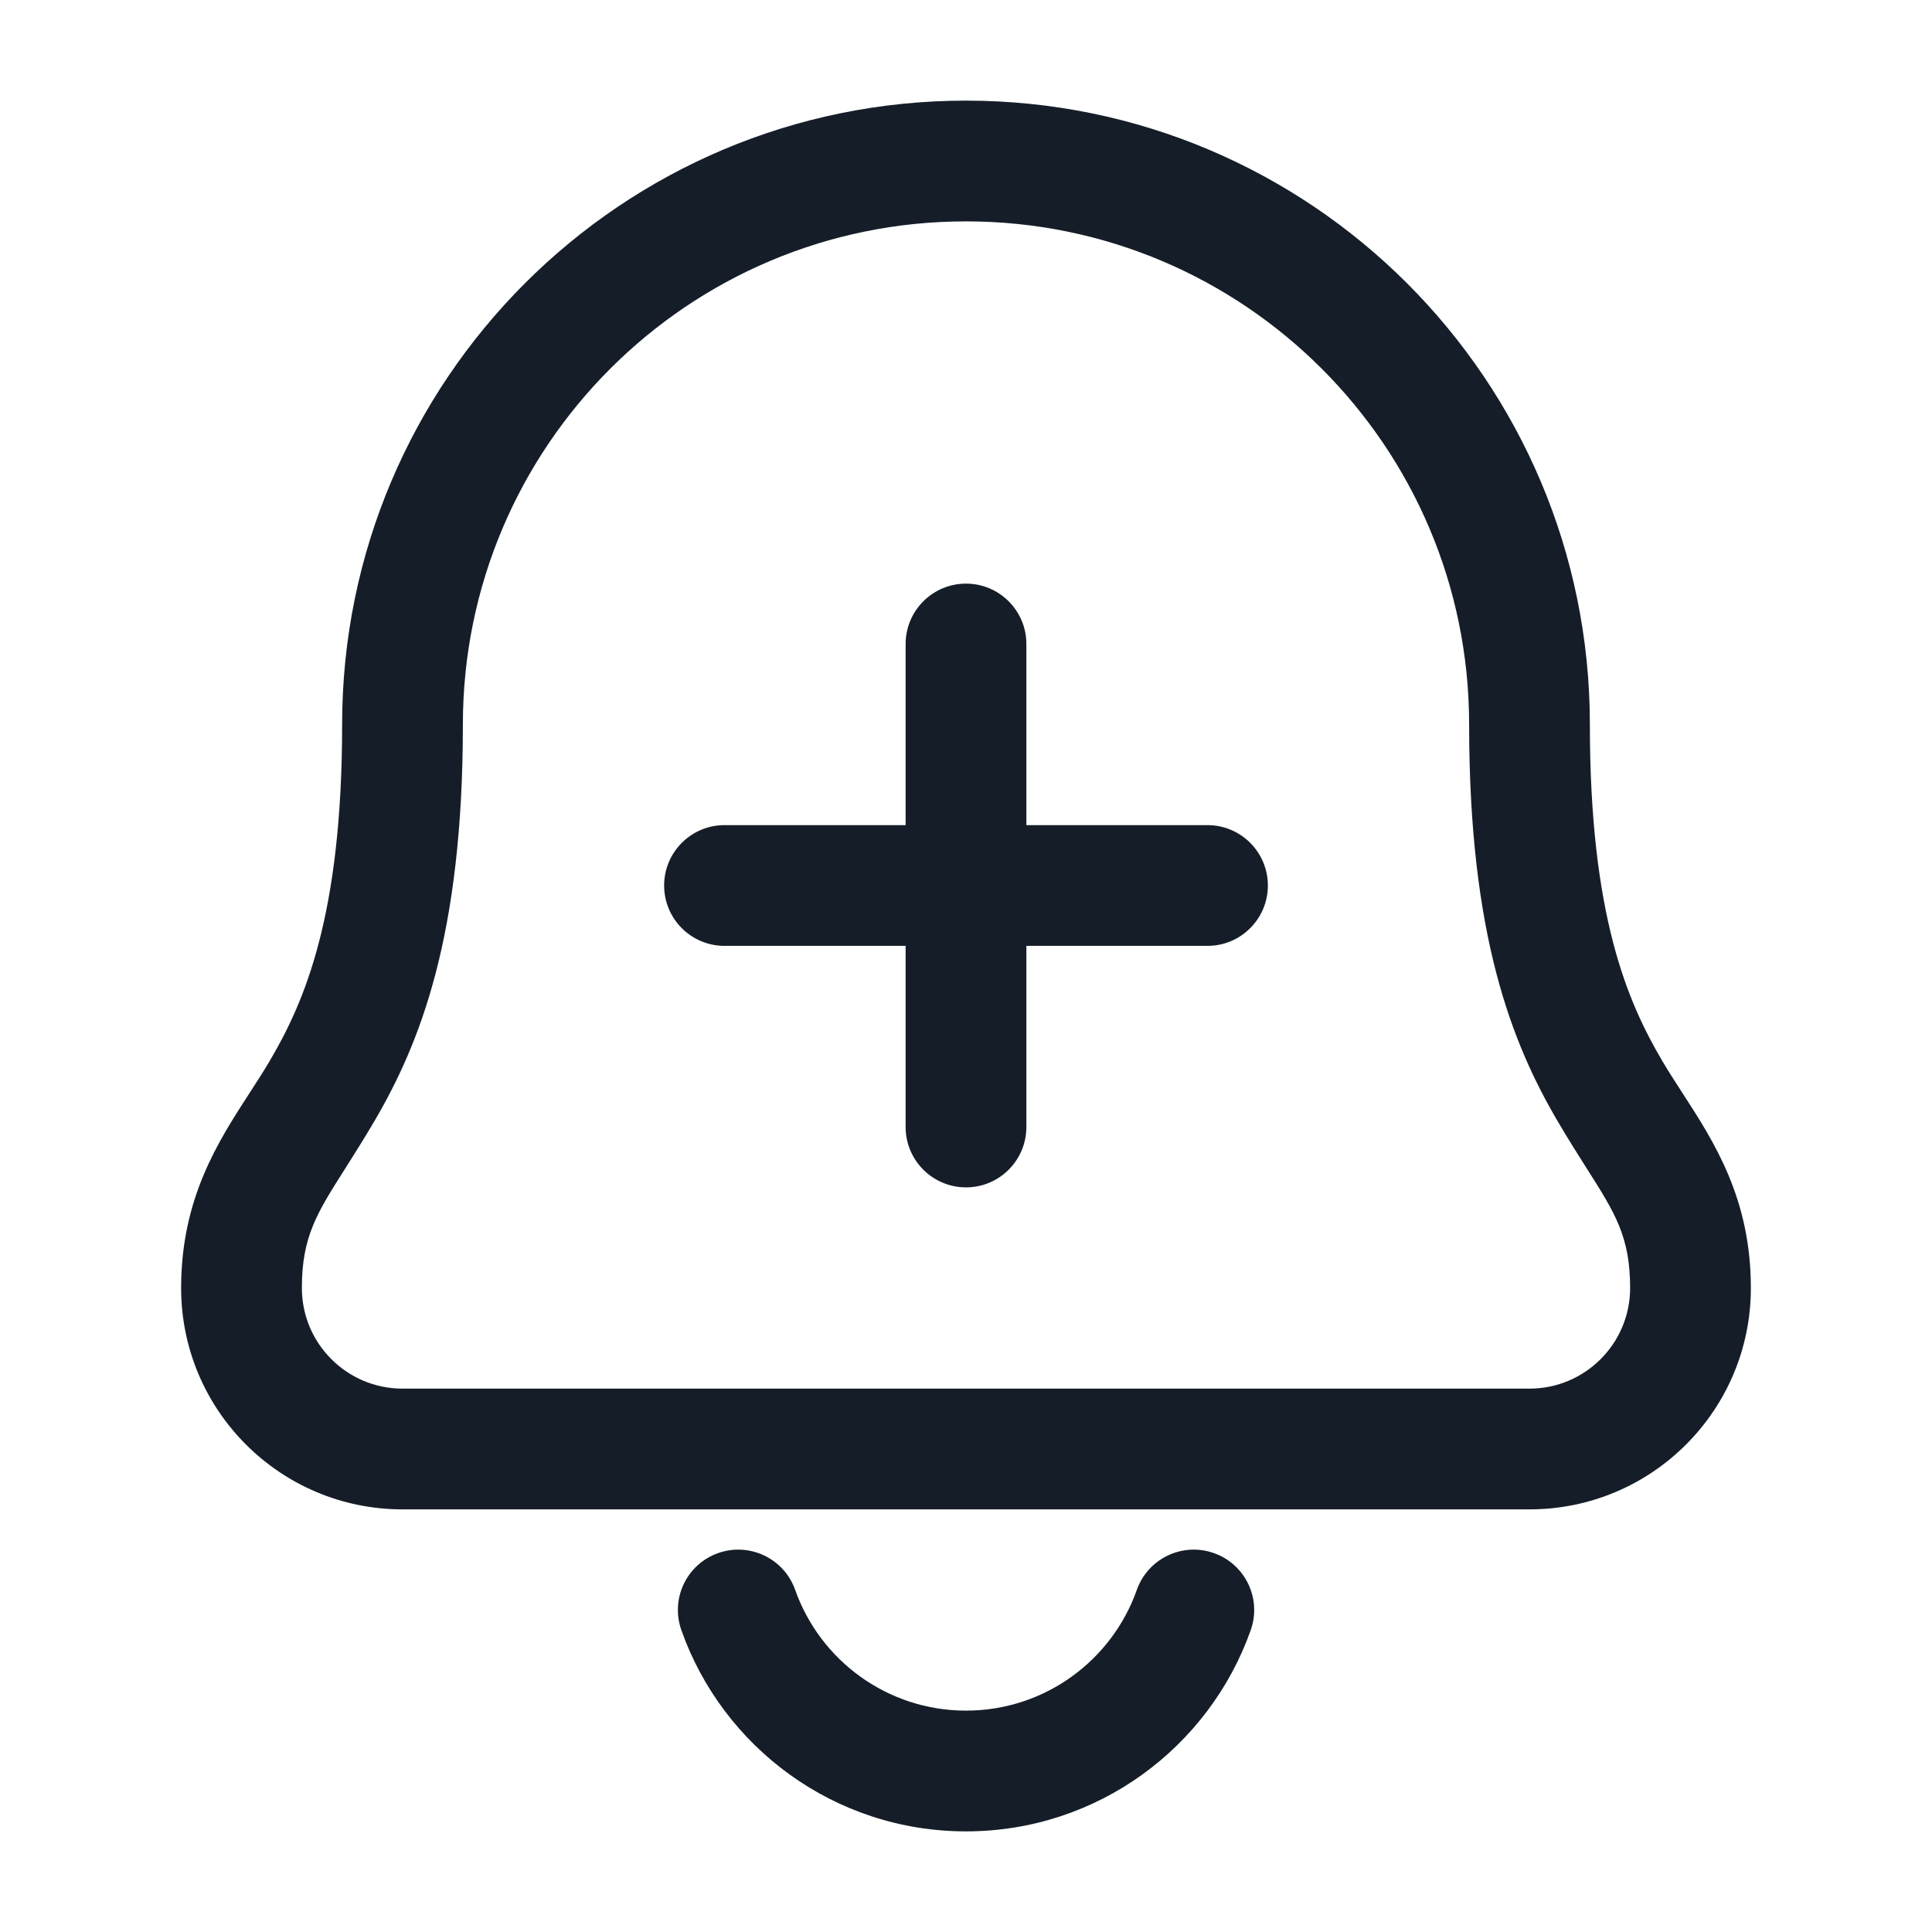 <svg xmlns="http://www.w3.org/2000/svg" viewBox="0 0 24 24">
  <defs/>
  <path fill="#151E28" d="M4.25,9 C4.25,4.72 7.72,1.25 12,1.25 C16.28,1.25 19.75,4.72 19.75,9 C19.75,11.378 20.22,12.448 20.647,13.175 C20.723,13.305 20.809,13.437 20.897,13.573 L20.897,13.573 C21.293,14.184 21.75,14.889 21.75,16 C21.75,17.519 20.519,18.75 19,18.75 L5,18.75 C3.481,18.75 2.25,17.519 2.25,16 C2.25,14.889 2.707,14.184 3.103,13.573 C3.191,13.437 3.277,13.305 3.353,13.175 C3.78,12.448 4.25,11.378 4.25,9 Z M12,2.75 C8.548,2.75 5.75,5.548 5.75,9 C5.75,11.622 5.22,12.958 4.647,13.934 C4.512,14.163 4.392,14.352 4.287,14.518 C3.937,15.069 3.75,15.363 3.75,16 C3.75,16.69 4.31,17.25 5,17.25 L19,17.25 C19.69,17.25 20.25,16.69 20.25,16 C20.25,15.363 20.063,15.069 19.713,14.518 C19.608,14.352 19.488,14.163 19.353,13.934 C18.78,12.958 18.25,11.622 18.25,9 C18.25,5.548 15.452,2.75 12,2.75 Z M12.75,8 L12.75,10.25 L15,10.25 C15.414,10.25 15.75,10.586 15.75,11 C15.75,11.414 15.414,11.75 15,11.75 L12.75,11.75 L12.75,14 C12.75,14.414 12.414,14.75 12,14.75 C11.586,14.75 11.25,14.414 11.25,14 L11.25,11.75 L9,11.75 C8.586,11.75 8.25,11.414 8.25,11 C8.25,10.586 8.586,10.25 9,10.25 L11.25,10.25 L11.25,8 C11.25,7.586 11.586,7.25 12,7.25 C12.414,7.25 12.75,7.586 12.75,8 Z M8.921,19.293 C9.311,19.155 9.74,19.36 9.878,19.75 C10.187,20.625 11.022,21.25 12,21.25 C12.979,21.25 13.813,20.625 14.122,19.75 C14.26,19.36 14.689,19.155 15.079,19.293 C15.47,19.431 15.675,19.859 15.537,20.25 C15.022,21.705 13.634,22.75 12,22.75 C10.366,22.75 8.978,21.705 8.464,20.25 C8.326,19.859 8.53,19.431 8.921,19.293 Z"/>
</svg>

